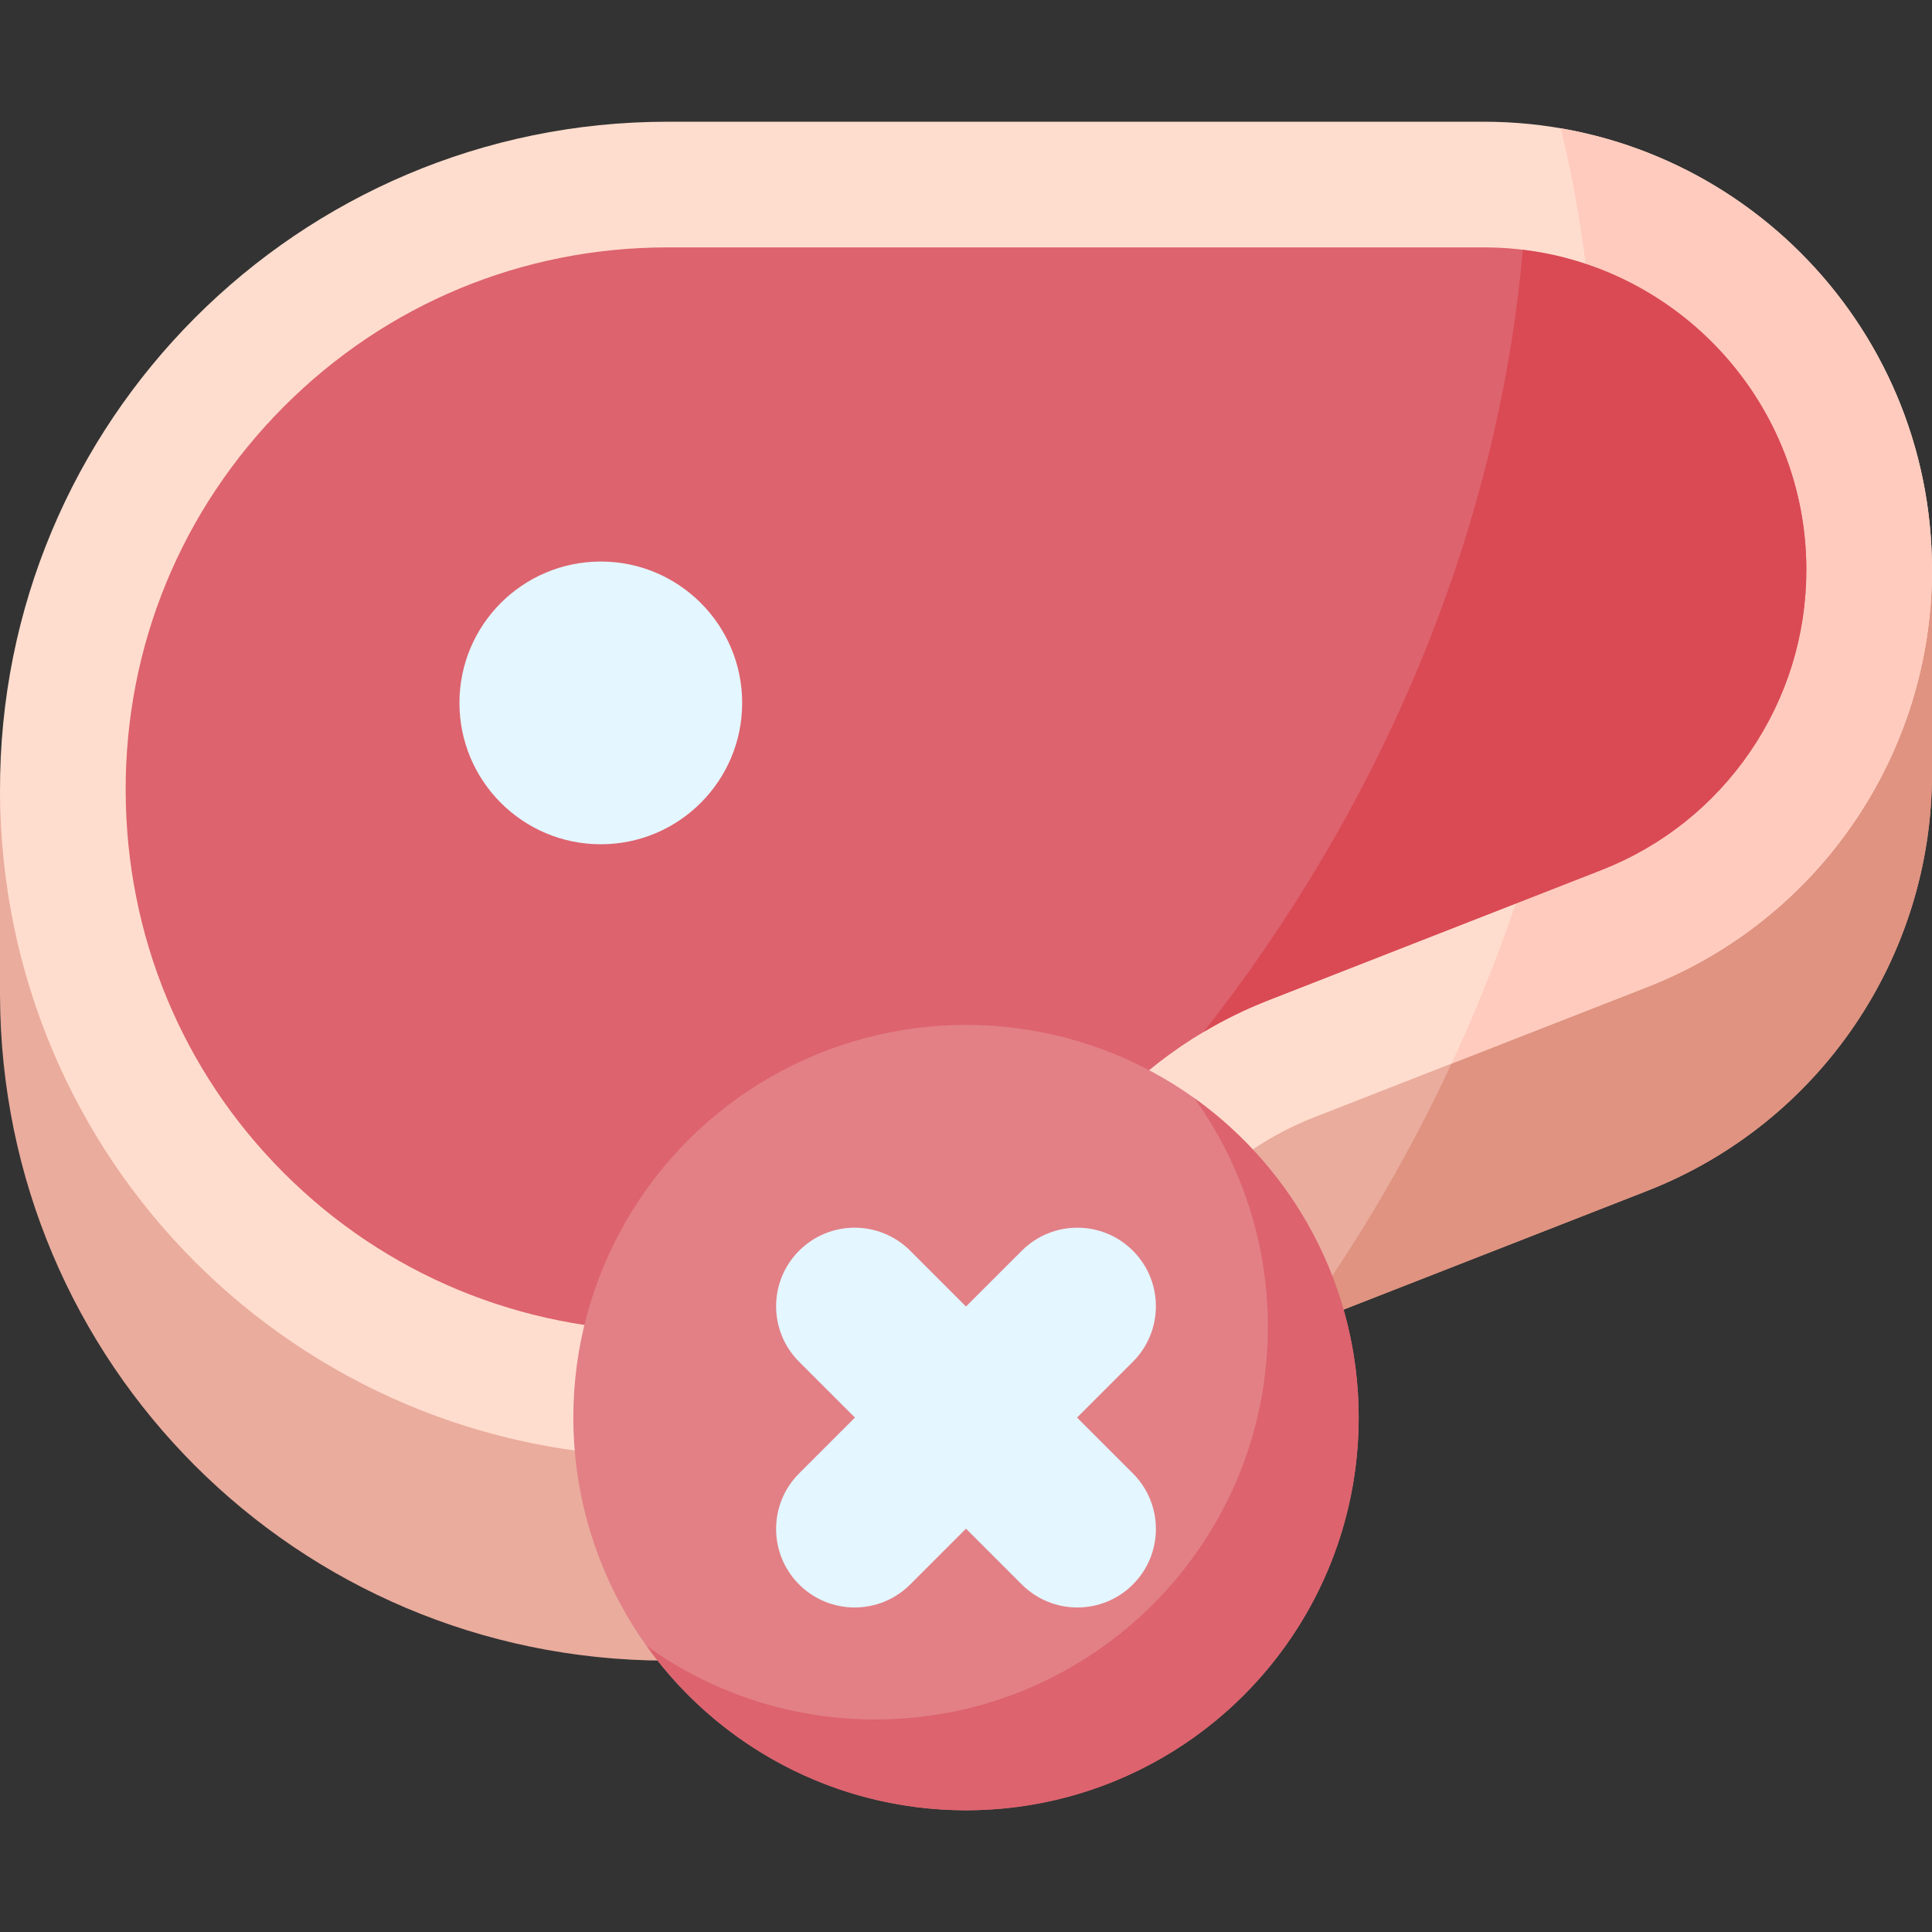 <svg id="Capa_1" enable-background="new 0 0 512 512" height="512" viewBox="0 0 512 512" width="512" xmlns="http://www.w3.org/2000/svg"><rect x="0" y="0" width="512" height="512" fill="#333333" stroke="none"/><g><g><g><path d="m.001 263.788c.329 97.565 78.664 175.931 176.229 176.298 55.575.209 105.2-25.149 137.769-65.037 9.066-11.104 20.831-19.693 34.181-24.914l88.325-34.54c45.531-17.806 75.495-61.698 75.495-110.587v-54.006l-511.999 58.779z" fill="#eaac9d"/><path d="m419.801 161.587c-4.895 37.968-15.603 76.746-32.581 114.691-12.365 27.635-27.282 53.078-44.143 76.056 1.673-.787 3.374-1.522 5.103-2.198l88.325-34.54c45.531-17.807 75.495-61.699 75.495-110.588v-54.006z" fill="#df9380"/><path d="m176.911 32.26c-97.909 0-177.24 79.536-176.91 177.521.33 97.565 78.664 175.932 176.229 176.299 55.575.209 105.2-25.149 137.769-65.037 9.066-11.104 20.831-19.693 34.181-24.914l88.325-34.54c45.531-17.806 75.495-61.698 75.495-110.587 0-65.579-53.162-118.742-118.742-118.742z" fill="#ffddce"/><path d="m413.624 34.006c17.854 73.429 10.488 159.819-26.404 242.271-.84 1.877-1.705 3.731-2.567 5.588l51.852-20.277c45.531-17.805 75.495-61.697 75.495-110.586 0-58.635-42.501-107.337-98.376-116.996z" fill="#ffcbbe"/><path d="m176.355 352.779c-38.336-.144-74.26-15.04-101.151-41.942s-41.773-62.831-41.902-101.169c-.13-38.459 14.746-74.638 41.889-101.873 27.144-27.236 63.269-42.235 101.72-42.235h216.348c47.112 0 85.441 38.328 85.441 85.441 0 17.26-5.144 33.919-14.875 48.174-9.732 14.255-23.372 25.113-39.448 31.399l-88.325 34.541c-18.624 7.283-35.17 19.338-47.847 34.866-27.396 33.553-67.964 52.799-111.291 52.799-.003 0-.559-.001-.559-.001z" fill="#dd636e"/><path d="m403.554 66.203c-5.519 63.569-29.36 130.233-72.039 190.48-4.073 5.75-8.271 11.339-12.56 16.802 5.45-3.244 11.166-6.051 17.096-8.37l88.325-34.541c16.075-6.287 29.716-17.144 39.448-31.399s14.875-30.914 14.875-48.174c0-43.625-32.873-79.694-75.145-84.798z" fill="#da4a54"/></g><circle cx="159.22" cy="186.276" fill="#e4f6ff" r="37.463"/></g><g><circle cx="256" cy="375.675" fill="#e28086" r="104.065"/><path d="m316.547 291.063c12.23 17.06 19.453 37.954 19.453 60.547 0 57.474-46.591 104.065-104.065 104.065-22.593 0-43.486-7.223-60.547-19.453 18.882 26.34 49.731 43.518 84.612 43.518 57.474 0 104.065-46.591 104.065-104.065 0-34.881-17.179-65.73-43.518-84.612z" fill="#dd636e"/><path d="m285.433 375.675 14.794-14.794c8.129-8.128 8.129-21.306 0-29.434-8.128-8.128-21.306-8.128-29.433.001l-14.794 14.793-14.793-14.794c-8.129-8.129-21.307-8.128-29.434-.001-8.128 8.128-8.128 21.307-.001 29.434l14.794 14.794-14.794 14.794c-8.128 8.128-8.128 21.306.001 29.434 4.064 4.064 9.39 6.096 14.717 6.096 5.326 0 10.653-2.032 14.717-6.096l14.793-14.793 14.794 14.794c4.064 4.065 9.389 6.096 14.717 6.096 5.326 0 10.653-2.033 14.717-6.096 8.129-8.128 8.129-21.307 0-29.434z" fill="#e4f6ff"/></g></g></svg>